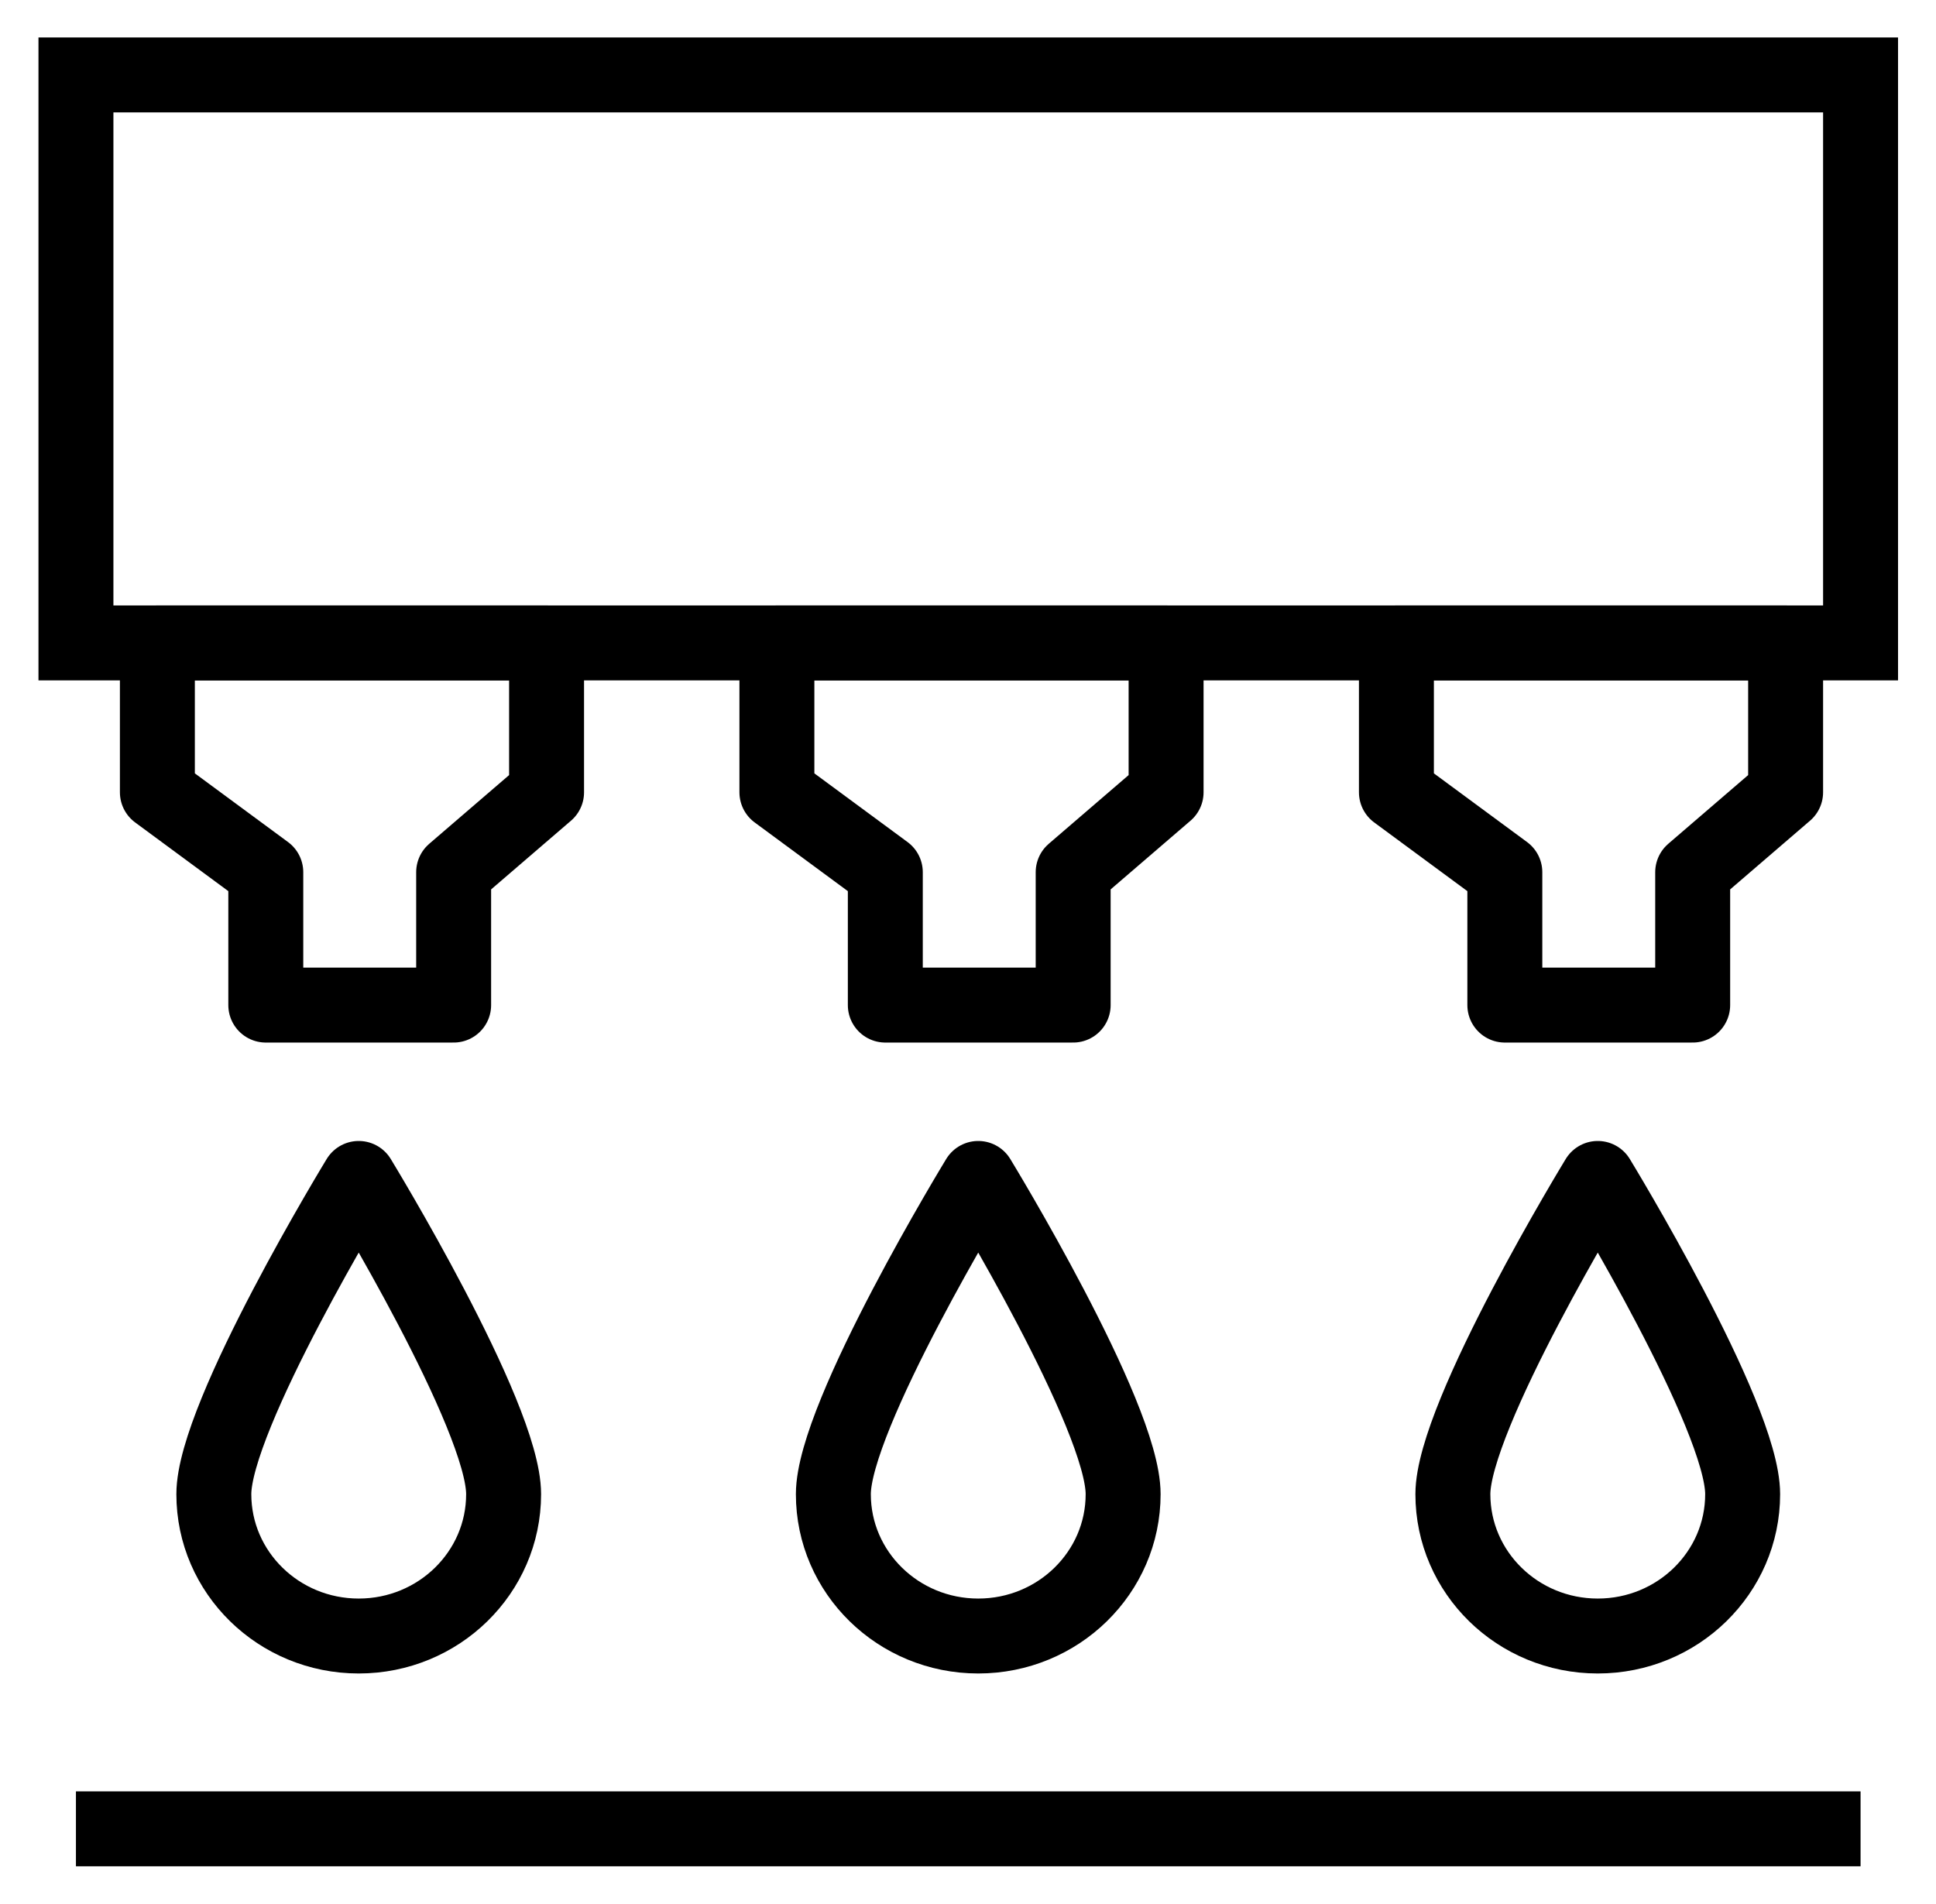 <?xml version="1.0" encoding="utf-8"?>
<!-- Generator: Adobe Illustrator 25.4.1, SVG Export Plug-In . SVG Version: 6.00 Build 0)  -->
<svg version="1.1" id="Layer_1" xmlns="http://www.w3.org/2000/svg" xmlns:xlink="http://www.w3.org/1999/xlink" x="0px" y="0px"
	 viewBox="0 0 38.75 38.11" enable-background="new 0 0 38.75 38.11" xml:space="preserve">
<g>
	<rect x="1.52" y="1.5" fill="none" stroke="#000000" stroke-width="1.5" stroke-miterlimit="10" width="35.72" height="11.37"/>
	<line fill="none" stroke="#000000" stroke-width="1.5" stroke-miterlimit="10" x1="1.52" y1="36.61" x2="37.24" y2="36.61"/>
	<g>
		<g>
			<path fill="none" stroke="#000000" stroke-width="1.5" stroke-linejoin="round" stroke-miterlimit="10" d="M4.28,29.91
				c0,1.57,1.3,2.84,2.9,2.84s2.9-1.27,2.9-2.84c0-1.57-2.9-6.32-2.9-6.32S4.28,28.34,4.28,29.91z"/>
			<polygon fill="none" stroke="#000000" stroke-width="1.5" stroke-linejoin="round" stroke-miterlimit="10" points="3.15,12.87 
				3.15,15.86 5.32,17.46 5.32,20.12 9.08,20.12 9.08,17.46 10.94,15.86 10.94,12.87 			"/>
		</g>
		<g>
			<path fill="none" stroke="#000000" stroke-width="1.5" stroke-linejoin="round" stroke-miterlimit="10" d="M29.08,29.91
				c0,1.57,1.3,2.84,2.9,2.84s2.9-1.27,2.9-2.84c0-1.57-2.9-6.32-2.9-6.32S29.08,28.34,29.08,29.91z"/>
			<polygon fill="none" stroke="#000000" stroke-width="1.5" stroke-linejoin="round" stroke-miterlimit="10" points="27.95,12.87 
				27.95,15.86 30.12,17.46 30.12,20.12 33.88,20.12 33.88,17.46 35.74,15.86 35.74,12.87 			"/>
		</g>
		<g>
			<path fill="none" stroke="#000000" stroke-width="1.5" stroke-linejoin="round" stroke-miterlimit="10" d="M16.68,29.91
				c0,1.57,1.3,2.84,2.9,2.84s2.9-1.27,2.9-2.84c0-1.57-2.9-6.32-2.9-6.32S16.68,28.34,16.68,29.91z"/>
			<polygon fill="none" stroke="#000000" stroke-width="1.5" stroke-linejoin="round" stroke-miterlimit="10" points="15.55,12.87 
				15.55,15.86 17.72,17.46 17.72,20.12 21.48,20.12 21.48,17.46 23.34,15.86 23.34,12.87 			"/>
		</g>
	</g>
</g>
</svg>
